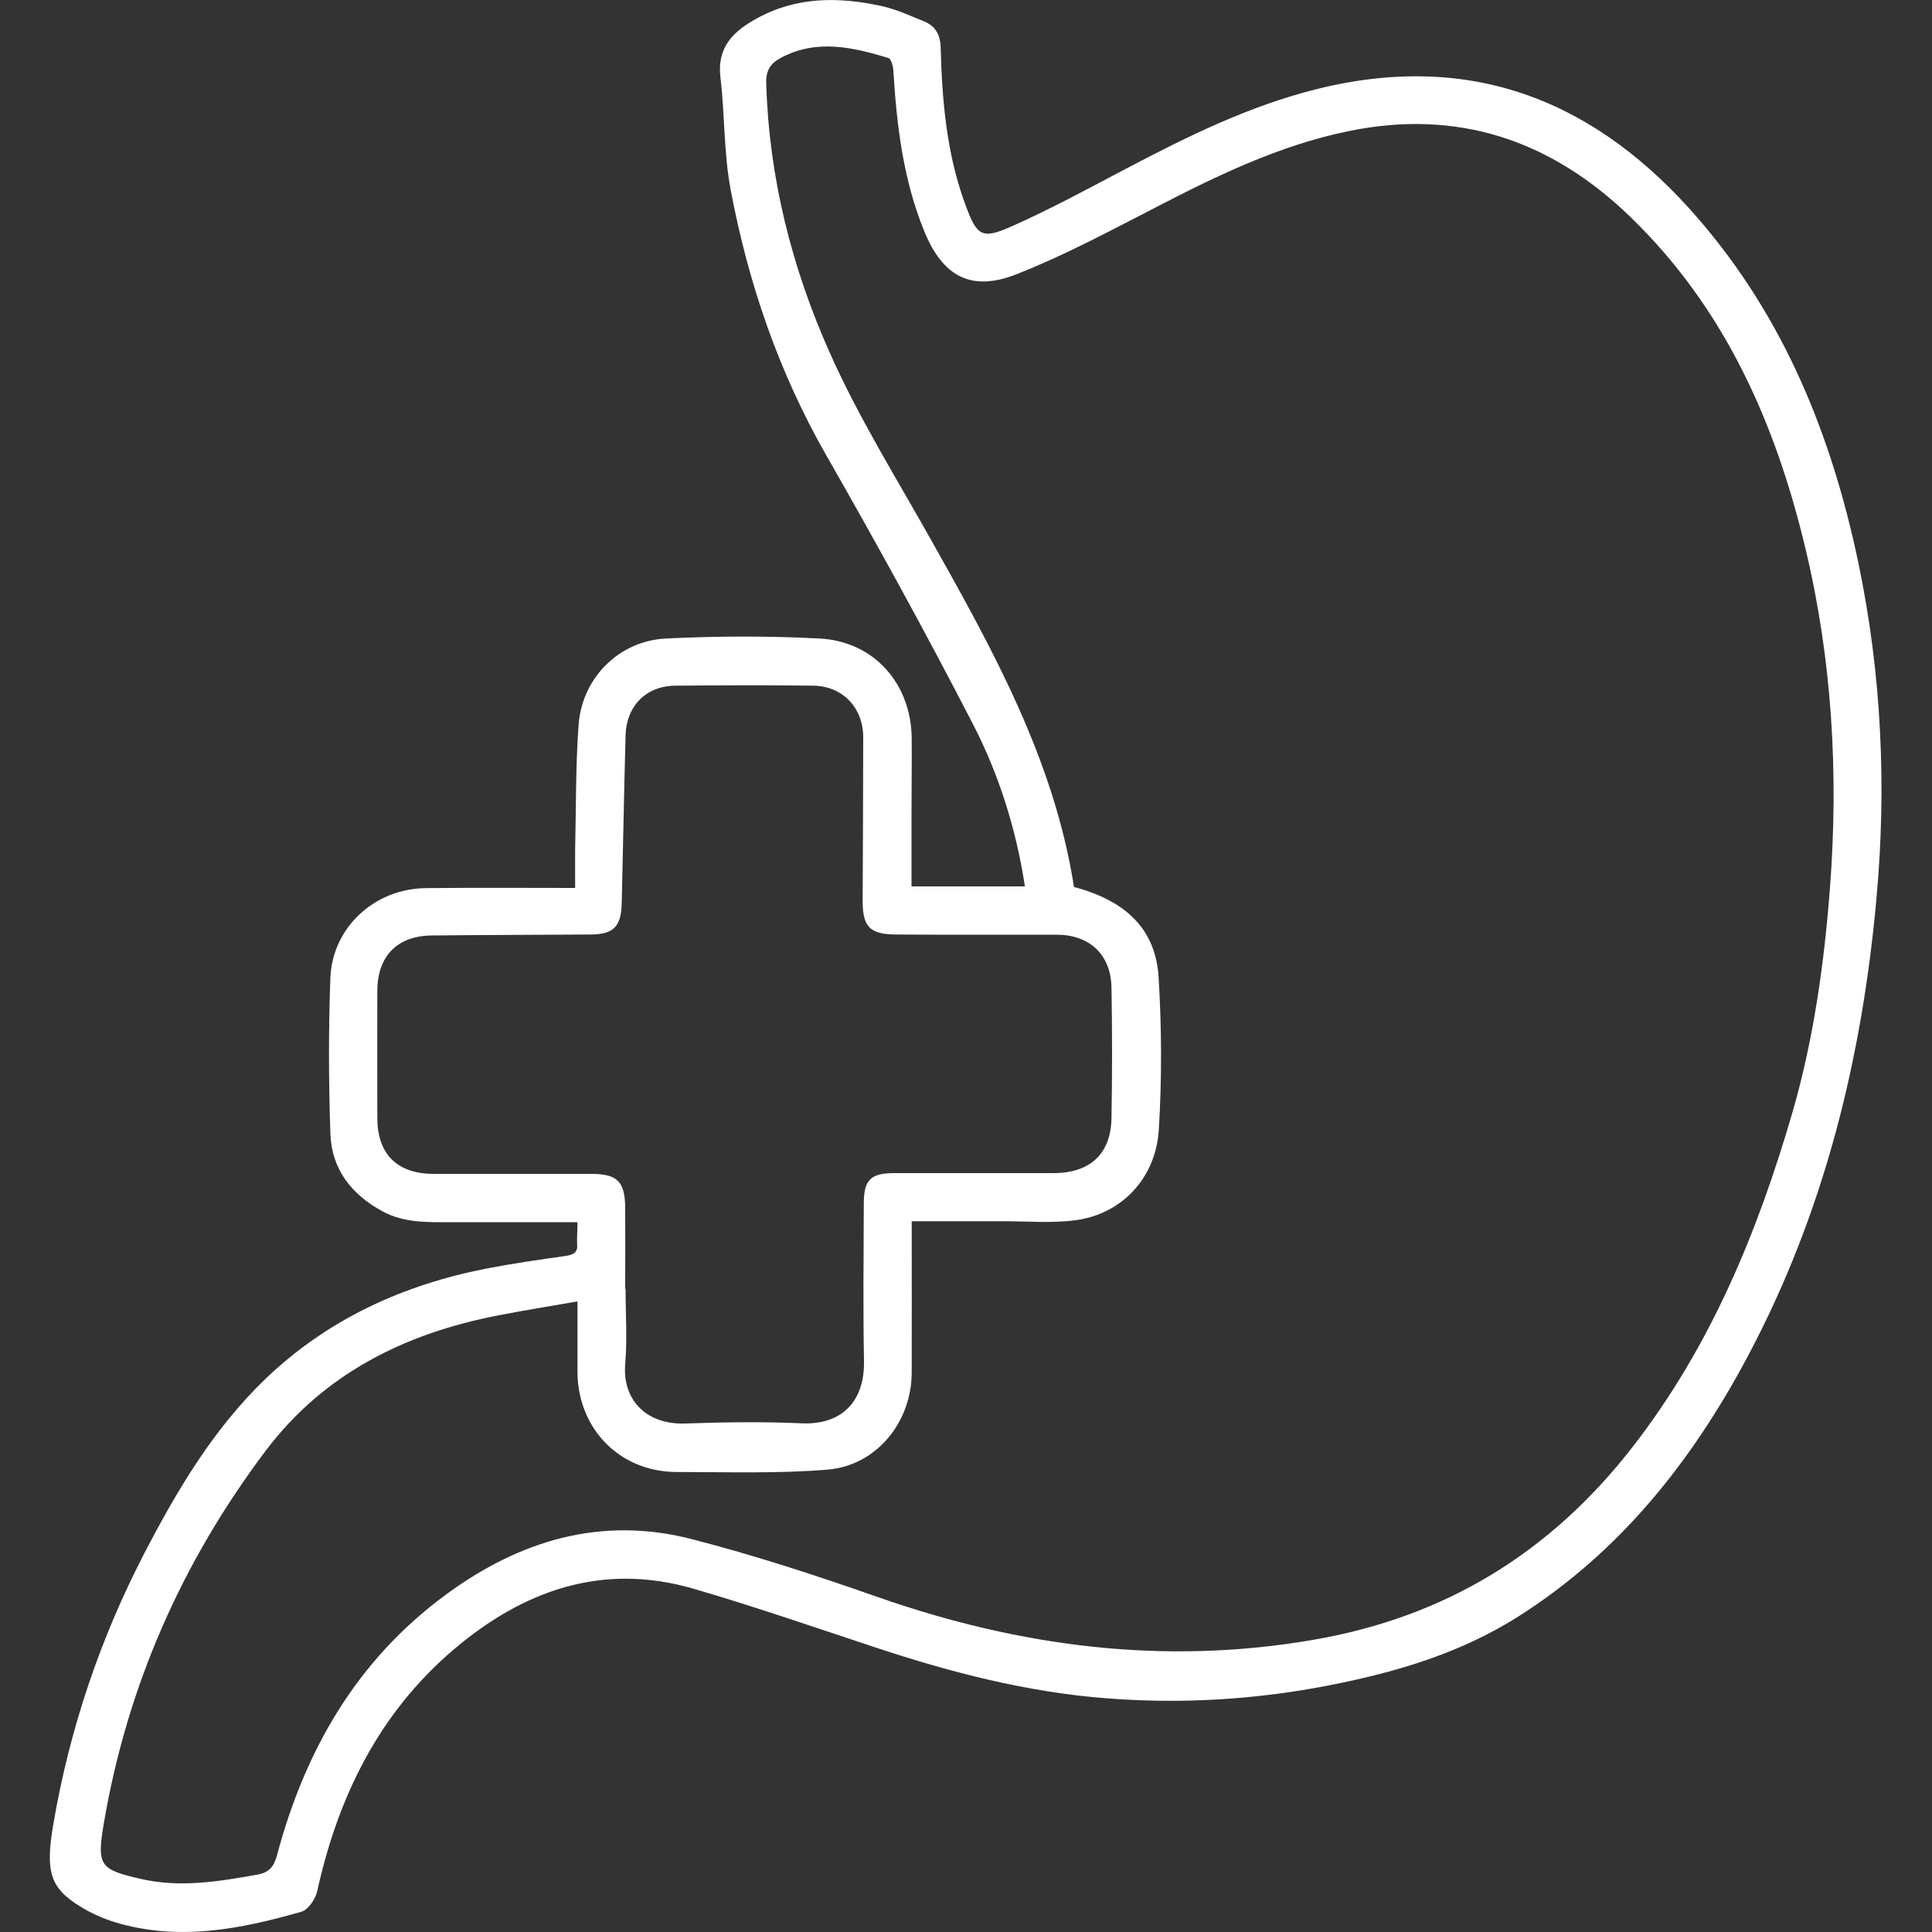 <?xml version="1.0" encoding="utf-8"?>
<!-- Generator: Adobe Illustrator 27.0.0, SVG Export Plug-In . SVG Version: 6.00 Build 0)  -->
<svg version="1.1" id="Capa_1" xmlns="http://www.w3.org/2000/svg" xmlns:xlink="http://www.w3.org/1999/xlink" x="0px" y="0px"
	 viewBox="0 0 100 100" style="enable-background:new 0 0 100 100;" xml:space="preserve">
<rect x="0" y="0" width="100" height="100" fill="#333333" stroke="none"/>
<style type="text/css">
	.st0{fill:#FFFFFF;}
	.st1{fill-rule:evenodd;clip-rule:evenodd;fill:#FFFFFF;}
</style>
<path class="st0" d="M29.89,63.26c-2.24,0-4.38,0-6.51,0c-1.22,0-2.44,0.05-3.56-0.55c-1.62-0.87-2.66-2.19-2.72-4.04
	c-0.09-2.68-0.1-5.37,0-8.05c0.1-2.62,2.29-4.62,4.93-4.65c2.52-0.03,5.04-0.01,7.74-0.01c0-0.71-0.01-1.37,0-2.04
	c0.05-2.14,0.02-4.29,0.18-6.42c0.18-2.41,2.09-4.33,4.51-4.45c2.65-0.13,5.32-0.14,7.97,0c2.82,0.15,4.74,2.35,4.76,5.18
	c0.01,1.27-0.01,2.55-0.01,3.82c0,1.25,0,2.49,0,3.83c1.97,0,3.9,0,5.87,0c-0.46-2.99-1.35-5.81-2.7-8.42
	c-2.42-4.69-4.96-9.31-7.58-13.89c-2.46-4.3-4.04-8.91-4.95-13.74c-0.36-1.9-0.3-3.88-0.53-5.82c-0.19-1.58,0.68-2.4,1.89-3.06
	c2.07-1.14,4.26-1.12,6.48-0.63c0.73,0.16,1.43,0.49,2.13,0.77c0.62,0.24,0.88,0.69,0.9,1.38c0.07,2.76,0.31,5.51,1.28,8.13
	c0.6,1.63,0.84,1.81,2.43,1.1c2-0.89,3.93-1.94,5.87-2.96c3.19-1.68,6.41-3.27,9.93-4.14c8.02-1.98,14.47,0.64,19.72,6.74
	c4.43,5.13,6.88,11.19,8.26,17.75c1.21,5.77,1.48,11.61,0.94,17.47c-0.75,8.28-2.72,16.25-6.66,23.65
	c-2.88,5.41-6.59,10.1-11.84,13.44c-3,1.91-6.31,2.89-9.76,3.57c-3.85,0.76-7.74,0.99-11.64,0.68c-4.06-0.32-7.99-1.33-11.85-2.61
	c-3.15-1.04-6.29-2.13-9.48-3.06c-4.72-1.37-8.81,0.09-12.42,3.16c-3.86,3.29-5.97,7.61-7.05,12.49c-0.09,0.41-0.46,0.97-0.82,1.07
	c-3.17,0.91-6.38,1.54-9.66,0.54c-0.61-0.19-1.22-0.46-1.77-0.8c-1.61-0.98-1.82-1.84-1.41-4.27c0.84-4.91,2.41-9.58,4.7-14
	c1.7-3.28,3.58-6.45,6.27-9.04c3.22-3.09,7.11-4.87,11.45-5.72c1.35-0.26,2.72-0.46,4.08-0.65c0.41-0.06,0.66-0.16,0.61-0.64
	C29.86,64.02,29.89,63.67,29.89,63.26z M29.89,67.36c-1.48,0.26-2.81,0.47-4.13,0.73c-4.81,0.93-9,3.02-12,6.99
	c-4.35,5.77-7.2,12.23-8.4,19.38c-0.35,2.1-0.18,2.31,1.92,2.79c2.03,0.47,4.03,0.14,6.04-0.22c0.62-0.11,0.86-0.42,1.02-1.01
	c1.45-5.44,4.13-10.1,8.75-13.49c3.81-2.8,8.03-4.07,12.7-2.87c3.26,0.84,6.48,1.89,9.66,3.01c7.34,2.56,14.77,3.54,22.51,2.21
	c6.87-1.18,12.29-4.52,16.53-9.97c4.04-5.19,6.49-11.14,8.3-17.38c1.09-3.78,1.63-7.67,1.93-11.59c0.45-5.92,0.11-11.8-1.28-17.59
	c-1.55-6.47-4.17-12.4-9.05-17.12c-4.12-3.99-8.96-5.62-14.65-4.43c-3.56,0.74-6.79,2.31-9.99,3.97c-2.35,1.21-4.7,2.47-7.15,3.43
	c-2.34,0.92-3.81,0.1-4.76-2.23c-1.09-2.67-1.43-5.48-1.6-8.32C46.23,3.42,46.12,3.04,45.98,3c-1.83-0.55-3.67-0.99-5.52-0.03
	c-0.56,0.29-0.82,0.65-0.8,1.33c0.14,4.88,1.32,9.55,3.29,13.96c1.49,3.35,3.45,6.49,5.25,9.7c3.2,5.69,6.36,11.38,7.39,17.95
	c2.71,0.72,4.23,2.2,4.38,4.68c0.16,2.62,0.17,5.27,0.01,7.89c-0.16,2.52-1.94,4.37-4.32,4.68c-1.23,0.16-2.49,0.05-3.74,0.05
	c-1.56,0-3.12,0-4.73,0c0,2.69,0.01,5.26,0,7.84c-0.01,2.57-1.83,4.82-4.38,5.02c-2.59,0.21-5.2,0.12-7.8,0.12
	c-2.93-0.01-5.1-2.23-5.12-5.17C29.89,69.84,29.89,68.67,29.89,67.36z M32.36,66.71c0.01,0,0.02,0,0.02,0c0,1.3,0.09,2.61-0.02,3.9
	c-0.15,1.79,1.04,3.14,3.1,3.07c2-0.07,4.02-0.1,6.02-0.01c2.15,0.1,3.28-1.2,3.24-3.22c-0.05-2.71-0.02-5.43-0.01-8.14
	c0-1.25,0.35-1.59,1.59-1.59c2.74,0,5.48,0,8.22,0c1.9,0,2.98-0.99,3.01-2.85c0.04-2.25,0.04-4.5,0-6.75
	c-0.03-1.72-1.14-2.74-2.85-2.74c-2.77,0-5.53,0.01-8.3-0.01c-1.37-0.01-1.73-0.4-1.73-1.75c0.01-2.82,0.03-5.64,0.03-8.46
	c0-1.53-1.07-2.65-2.58-2.67c-2.39-0.03-4.77-0.02-7.16,0c-1.51,0.02-2.52,1.06-2.56,2.57c-0.08,2.9-0.13,5.8-0.2,8.7
	c-0.03,1.21-0.43,1.6-1.62,1.61c-2.74,0.02-5.48,0.02-8.22,0.05c-1.78,0.02-2.8,1.07-2.81,2.85c-0.01,2.2,0,4.39,0,6.59
	c0,1.88,1.03,2.9,2.92,2.9c2.71,0,5.43,0,8.14,0c1.35,0,1.75,0.38,1.77,1.72C32.37,63.89,32.36,65.3,32.36,66.71z"/>
</svg>
